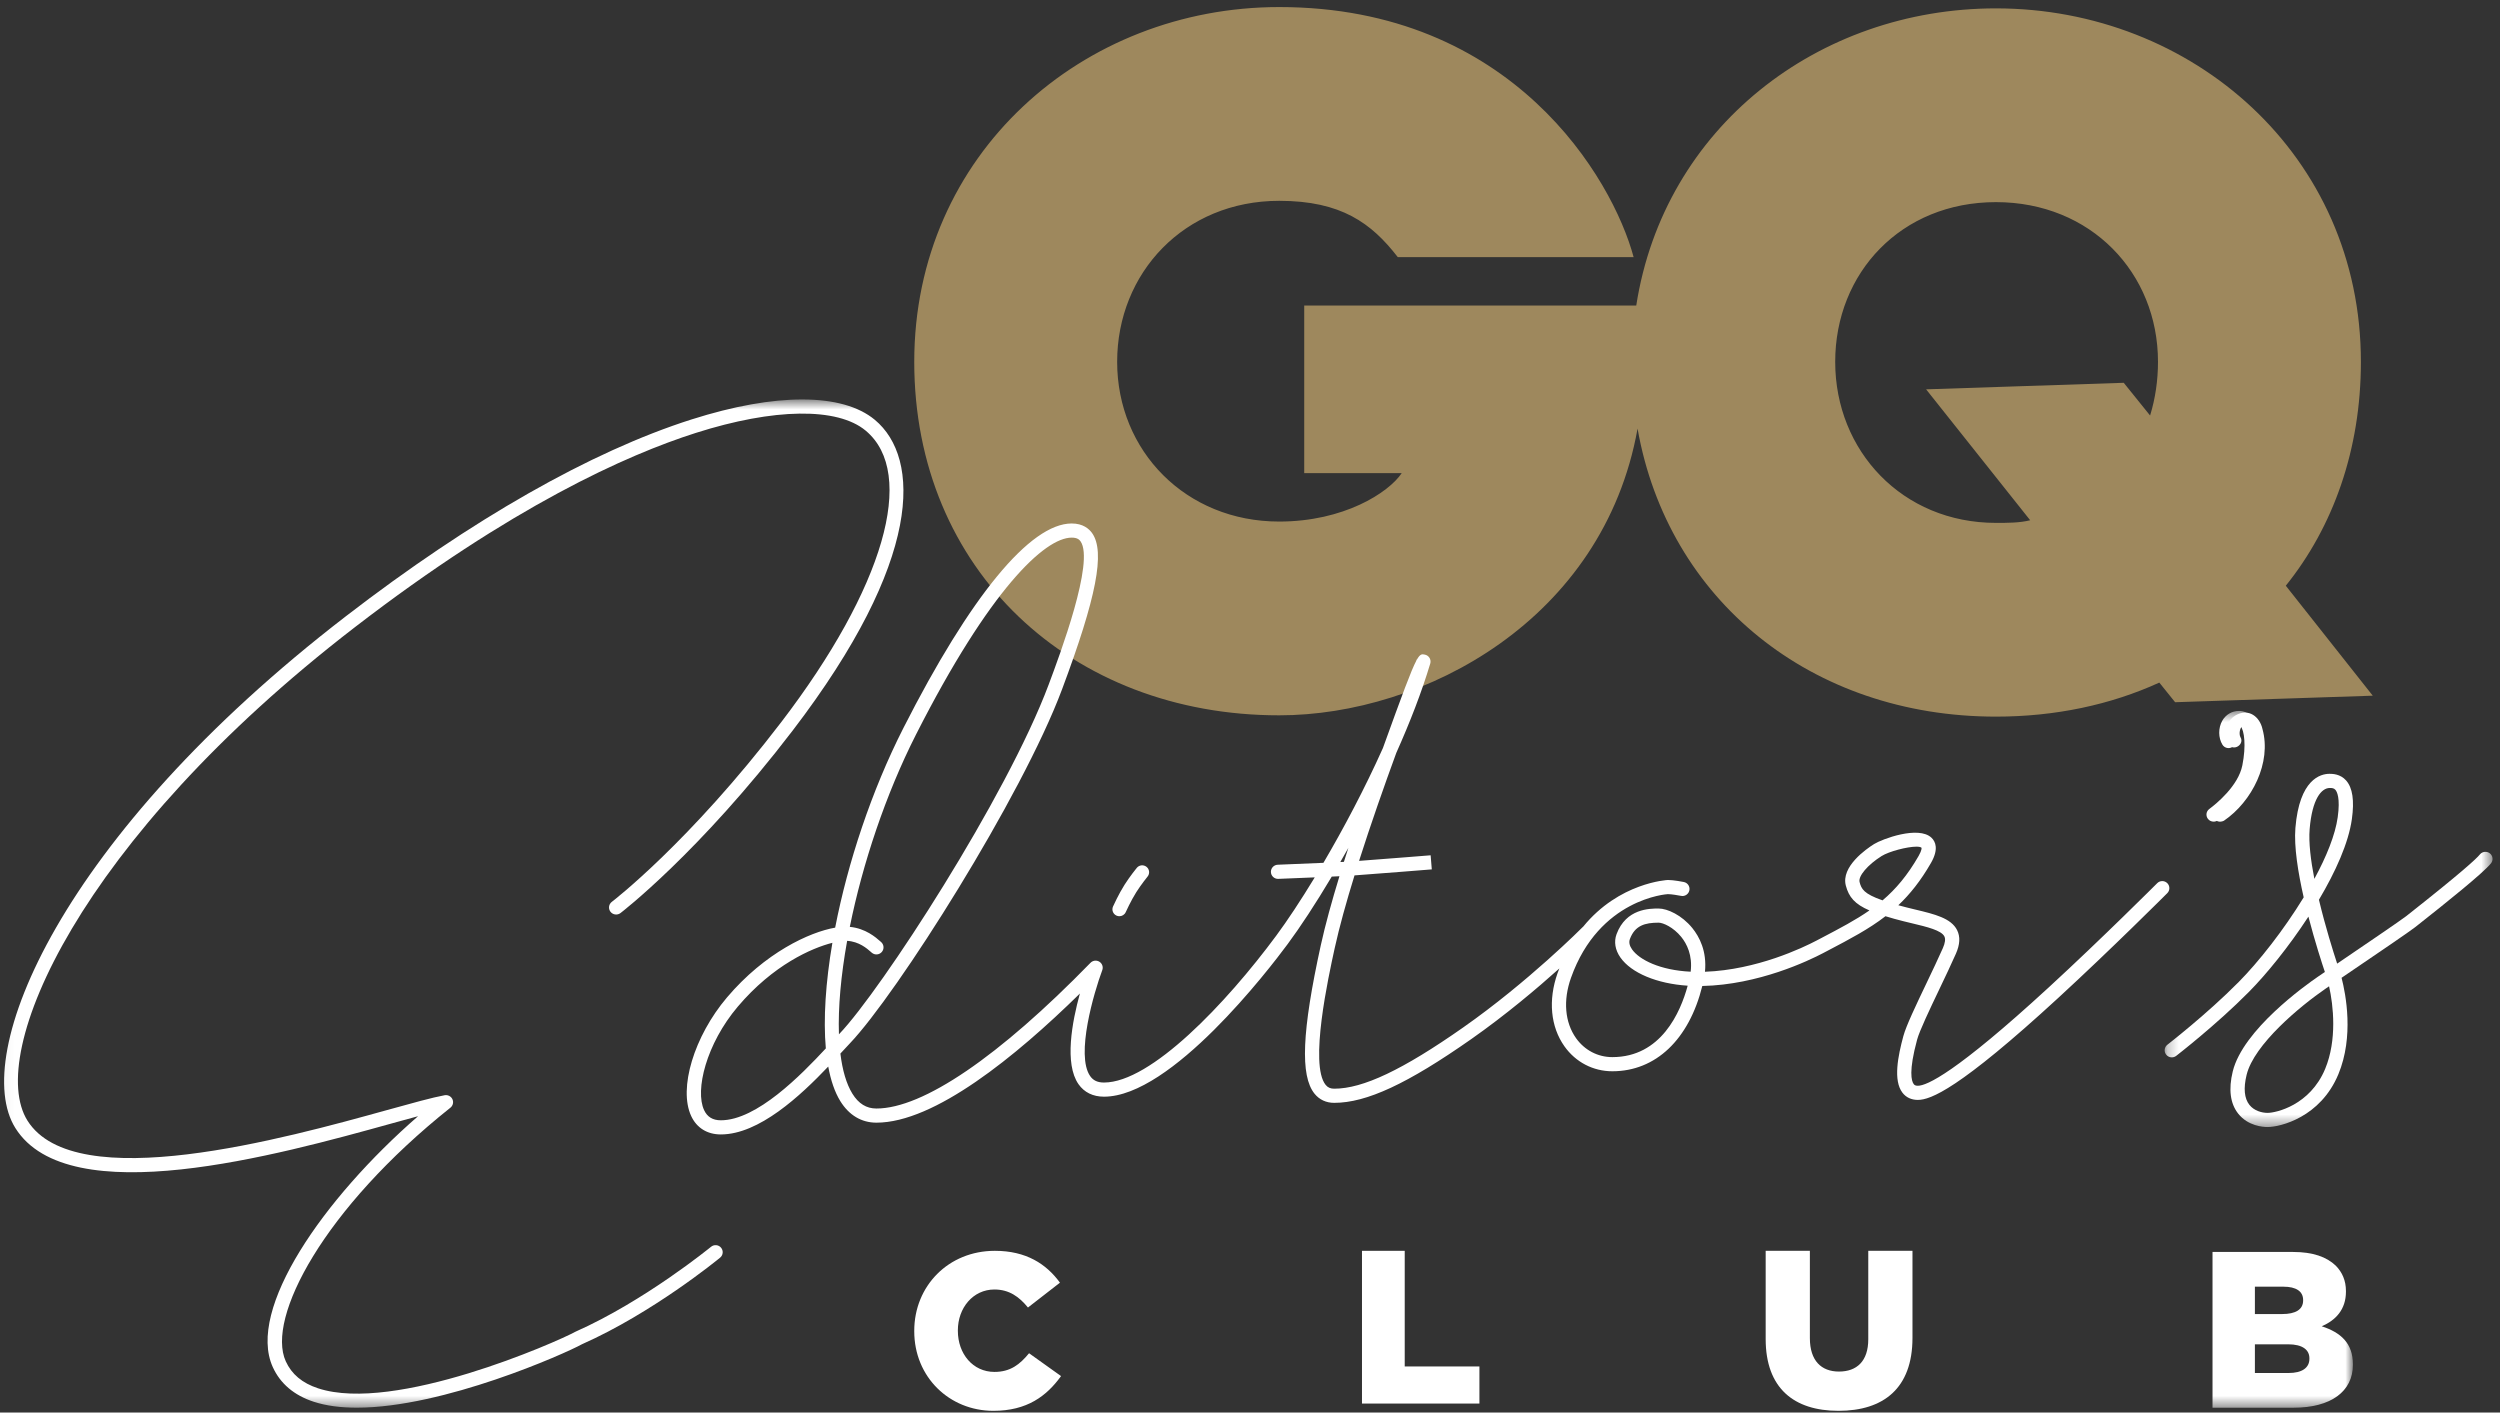 <?xml version="1.0" encoding="UTF-8"?>
<svg width="223px" height="126px" viewBox="0 0 223 126" version="1.1" xmlns="http://www.w3.org/2000/svg" xmlns:xlink="http://www.w3.org/1999/xlink">
    <rect x="0" y="0" width="223" height="126" fill="#333333" stroke="none"/>
    <!-- Generator: Sketch 59.1 (86144) - https://sketch.com -->
    <title>Logo white</title>
    <desc>Created with Sketch.</desc>
    <defs>
        <polygon id="path-1" points="0.046 0.616 210.169 0.616 210.169 90.552 0.046 90.552"></polygon>
        <polygon id="path-3" points="0.234 0.502 29.483 0.502 29.483 37.618 0.234 37.618"></polygon>
    </defs>
    <g id="GQ-Editor's-Club-Home" stroke="none" stroke-width="1" fill="none" fill-rule="evenodd">
        <g id="GQ-Editors-Home" transform="translate(-222, -637)">
            <g id="Hero-image,-Logo-and-button" transform="translate(181, 458)">
                <g id="Logo-white" transform="translate(40.494, 179.63)">
                    <g id="Group" transform="translate(82.057, 0)" fill="#9E885D">
                        <path d="M130.099,61.425 L122.342,51.616 C126.573,46.361 129.041,39.471 129.041,31.647 C129.041,13.196 113.998,0.117 96.487,0.117 C80.621,0.117 66.871,10.744 64.403,26.625 L34.786,26.625 L34.786,41.573 L43.483,41.573 C42.308,43.324 38.313,45.893 32.554,45.893 C24.21,45.893 18.099,39.587 18.099,31.647 C18.099,23.706 24.092,17.283 32.554,17.283 C38.078,17.283 40.78,19.268 43.131,22.305 L64.168,22.305 C62.287,15.298 53.355,0 32.554,0 C15.043,0 0,13.079 0,31.647 C0,50.215 13.985,63.177 32.554,63.177 C45.482,63.177 61.465,54.651 64.52,37.602 C67.223,52.9 80.034,63.293 96.487,63.293 C101.775,63.293 106.711,62.242 111.059,60.257 L112.47,62.008 L130.099,61.425 Z M110.942,31.647 C110.942,33.281 110.707,34.917 110.237,36.434 L107.886,33.515 L90.258,34.099 L99.542,45.777 C98.602,46.011 97.545,46.011 96.487,46.011 C88.142,46.011 82.149,39.587 82.149,31.647 C82.149,23.706 88.025,17.4 96.487,17.4 C104.948,17.4 110.942,23.706 110.942,31.647 L110.942,31.647 Z" id="Fill-1"></path>
                    </g>
                    <path d="M198.878,72.58 C201.385,70.878 203.148,67.393 202.317,64.394 C202.088,63.34 201.101,62.491 199.914,63.184 C199.023,63.705 198.802,64.942 199.327,65.823 C199.832,66.4 200.712,65.728 200.361,65.141 C200.186,64.847 200.286,64.076 200.747,64.044 C201.362,64.001 201.448,65.218 201.47,65.522 C201.642,67.956 200.111,70.355 198.198,71.71 C197.605,72.057 198.131,72.938 198.878,72.58" id="Fill-3" fill="#FFFFFF"></path>
                    <path d="M82.057,118.118 L82.057,118.079 C82.057,114.079 85.106,110.943 89.249,110.943 C92.044,110.943 93.842,112.119 95.053,113.785 L92.2,116.001 C91.419,115.04 90.52,114.393 89.21,114.393 C87.295,114.393 85.947,116.04 85.947,118.04 L85.947,118.079 C85.947,120.137 87.295,121.745 89.21,121.745 C90.637,121.745 91.477,121.078 92.298,120.079 L95.151,122.117 C93.861,123.902 92.122,125.216 89.112,125.216 C85.203,125.216 82.057,122.215 82.057,118.118" id="Fill-4" fill="#FFFFFF"></path>
                    <polyline id="Fill-5" fill="#FFFFFF" points="121.995 110.943 125.807 110.943 125.807 121.258 132.47 121.258 132.47 124.567 121.995 124.567 121.995 110.943"></polyline>
                    <path d="M158.004,118.81 L158.004,110.943 L161.947,110.943 L161.947,118.73 C161.947,120.752 162.972,121.713 164.542,121.713 C166.131,121.713 167.156,120.792 167.156,118.83 L167.156,110.943 L171.099,110.943 L171.099,118.71 C171.099,123.215 168.504,125.216 164.501,125.216 C160.518,125.216 158.004,123.194 158.004,118.81" id="Fill-6" fill="#FFFFFF"></path>
                    <g id="Group-10" transform="translate(0.217, 34.386)">
                        <mask id="mask-2" fill="white">
                            <use xlink:href="#path-1"></use>
                        </mask>
                        <g id="Clip-8"></g>
                        <path d="M204.386,84.896 L201.426,84.896 L201.426,87.456 L204.427,87.456 C205.627,87.456 206.288,86.999 206.288,86.186 L206.288,86.146 C206.288,85.393 205.688,84.896 204.386,84.896 Z M205.728,80.946 C205.728,80.172 205.107,79.756 203.966,79.756 L201.426,79.756 L201.426,82.197 L203.867,82.197 C205.047,82.197 205.728,81.8 205.728,80.986 L205.728,80.946 Z M197.646,76.659 L204.827,76.659 C206.588,76.659 207.828,77.096 208.648,77.89 C209.208,78.465 209.548,79.199 209.548,80.152 L209.548,80.192 C209.548,81.8 208.628,82.752 207.388,83.288 C209.088,83.844 210.169,84.796 210.169,86.682 L210.169,86.721 C210.169,89.103 208.208,90.552 204.867,90.552 L197.646,90.552 L197.646,76.659 L197.646,76.659 Z" id="Fill-7" fill="#FFFFFF" mask="url(#mask-2)"></path>
                        <path d="M63.714,76.197 C63.656,76.244 57.82,81.018 51.628,83.769 C49.926,84.706 35.479,91.067 28.664,88.822 C27.247,88.356 26.304,87.566 25.778,86.409 C24.029,82.552 29.146,72.806 40.467,63.789 C40.693,63.608 40.767,63.297 40.646,63.035 C40.525,62.773 40.236,62.628 39.953,62.678 C38.864,62.879 37.086,63.372 34.834,63.996 C25.796,66.504 6.993,71.72 2.738,64.942 C-0.984,59.011 7.272,39.927 31.941,20.933 C45.936,10.155 56.207,5.558 62.359,3.599 C69.331,1.378 74.995,1.301 77.508,3.397 C82.09,7.218 79.135,17.423 69.978,29.396 C61.749,40.158 54.931,45.379 54.862,45.43 C54.584,45.642 54.531,46.036 54.744,46.313 C54.957,46.589 55.355,46.641 55.633,46.432 C55.702,46.378 62.646,41.067 70.989,30.157 C82.641,14.921 82.418,5.846 78.325,2.433 C75.433,0.022 69.472,0.01 61.97,2.4 C53.01,5.254 42.356,11.319 31.162,19.938 C5.575,39.64 -2.411,59.12 1.661,65.608 C6.418,73.186 25.126,67.998 35.175,65.21 C36.055,64.966 36.863,64.742 37.58,64.549 C29.115,71.915 22.281,81.768 24.62,86.926 C25.291,88.402 26.516,89.442 28.264,90.017 C29.397,90.39 30.706,90.549 32.118,90.549 C39.864,90.549 50.676,85.734 52.195,84.893 C58.5,82.096 64.282,77.366 64.525,77.165 C64.795,76.943 64.832,76.547 64.608,76.279 C64.385,76.011 63.985,75.974 63.714,76.197" id="Fill-9" fill="#FFFFFF" mask="url(#mask-2)"></path>
                    </g>
                    <path d="M168.43,79.683 C166.744,79.092 166.543,78.666 166.38,78.046 C166.243,77.526 167.106,76.508 168.345,75.73 C169.002,75.317 170.624,74.892 171.449,74.892 C171.672,74.892 171.835,74.922 171.908,74.992 C171.909,74.994 171.956,75.182 171.651,75.714 C170.654,77.45 169.61,78.68 168.43,79.683 Z M151.314,86.046 C148.58,85.916 146.734,84.982 146.085,84.055 C145.853,83.725 145.788,83.415 145.892,83.135 C146.341,81.92 147.241,81.672 148.454,81.672 C148.851,81.672 149.767,82.075 150.471,82.94 C150.969,83.554 151.491,84.572 151.314,86.046 Z M120.061,76.264 C120.3,75.849 120.54,75.429 120.78,75 C120.645,75.416 120.512,75.832 120.382,76.247 C120.28,76.252 120.175,76.258 120.061,76.264 Z M75.391,91.575 C75.374,91.593 75.357,91.611 75.339,91.629 C75.257,89.243 75.516,86.38 76.071,83.294 C77.137,83.354 77.854,83.987 78.176,84.271 L78.273,84.355 C78.538,84.581 78.939,84.549 79.165,84.283 C79.393,84.018 79.36,83.62 79.093,83.393 L79.016,83.327 C78.641,82.995 77.717,82.18 76.309,82.047 C77.441,76.445 79.496,70.242 82.221,64.877 C88.794,51.936 93.701,47.326 96.102,47.326 C96.595,47.326 96.783,47.504 96.891,47.658 C98.151,49.463 95.065,57.712 94.052,60.424 C90.291,70.481 79.087,87.706 75.391,91.575 Z M74.17,92.888 C71.96,95.266 68.008,99.3 64.804,99.3 C64.085,99.3 63.596,99.003 63.312,98.394 C62.485,96.624 63.497,92.491 66.32,89.158 C69.476,85.433 72.914,83.935 74.755,83.468 C74.151,87.006 73.938,90.26 74.17,92.888 Z M193.826,78.146 C193.578,77.901 193.177,77.901 192.93,78.149 C192.882,78.198 187.961,83.117 183.259,87.44 C174.95,95.079 172.373,96.22 171.576,96.22 C171.355,96.22 171.271,96.151 171.213,96.075 C170.999,95.797 170.753,94.914 171.51,92.115 C171.727,91.314 172.629,89.424 173.501,87.596 C174.019,86.51 174.555,85.387 174.969,84.449 C175.337,83.616 175.373,82.926 175.08,82.339 C174.545,81.267 173.067,80.913 171.354,80.503 C170.869,80.386 170.357,80.263 169.836,80.118 C170.88,79.131 171.839,77.929 172.752,76.34 C173.452,75.119 173.161,74.445 172.794,74.096 C171.636,72.993 168.375,74.218 167.669,74.663 C166.967,75.104 164.71,76.677 165.154,78.365 C165.424,79.394 165.954,80.016 167.258,80.581 C166.023,81.441 164.634,82.169 163.013,83.02 L162.527,83.275 C161.336,83.9 157.218,85.883 152.589,86.051 C152.77,84.224 152.097,82.936 151.456,82.146 C150.529,81.007 149.244,80.41 148.454,80.41 C147.659,80.41 145.551,80.41 144.702,82.699 C144.455,83.369 144.576,84.107 145.045,84.777 C146.02,86.169 148.319,87.118 151.047,87.294 C150.403,89.669 148.672,93.665 144.325,93.665 C143.032,93.665 141.853,93.048 141.09,91.975 C140.088,90.564 139.923,88.604 140.638,86.593 C143.153,79.505 149.223,79.128 149.282,79.127 C149.604,79.127 150.237,79.239 150.453,79.281 C150.797,79.355 151.131,79.128 151.199,78.787 C151.268,78.445 151.045,78.113 150.703,78.045 C150.611,78.026 149.786,77.865 149.282,77.865 C149.227,77.865 144.928,78.088 141.718,82.038 C141.713,82.042 141.706,82.044 141.701,82.048 C141.653,82.097 136.839,86.943 131.008,91.029 C125.628,94.8 122.083,96.482 119.515,96.482 C119.179,96.482 118.943,96.376 118.752,96.139 C117.287,94.328 118.997,86.524 119.558,83.959 C119.976,82.051 120.603,79.805 121.329,77.455 C123.063,77.334 128.222,76.919 128.222,76.919 L128.119,75.662 C128.119,75.662 123.79,76.009 121.735,76.16 C122.784,72.869 123.984,69.456 125.057,66.523 C126.26,63.836 127.317,61.121 128.084,58.561 C128.135,58.392 128.112,58.21 128.021,58.057 C127.93,57.906 127.78,57.799 127.606,57.763 C127.353,57.71 127.194,57.677 126.893,58.207 L126.87,58.2 C126.858,58.239 126.847,58.277 126.835,58.315 C126.381,59.175 125.614,61.246 123.861,66.1 C122.241,69.714 120.354,73.272 118.556,76.334 C116.741,76.417 114.646,76.503 114.503,76.503 C114.153,76.505 113.87,76.788 113.871,77.136 C113.871,77.484 114.154,77.766 114.504,77.766 C114.653,77.766 116.202,77.702 117.782,77.632 C116.522,79.707 115.334,81.497 114.348,82.83 C109.877,88.874 103.169,95.932 98.979,95.932 C98.413,95.932 98.022,95.75 97.75,95.359 C96.442,93.488 98.085,87.903 98.828,85.909 C98.933,85.629 98.826,85.315 98.572,85.156 C98.32,84.997 97.989,85.036 97.78,85.25 C89.61,93.633 82.828,98.25 78.682,98.25 C77.791,98.25 77.09,97.818 76.54,96.928 C76.001,96.055 75.649,94.832 75.469,93.348 C75.507,93.306 75.545,93.265 75.583,93.225 C75.858,92.926 76.102,92.661 76.309,92.445 C80.503,88.054 91.654,70.451 95.239,60.864 C98.315,52.639 99.095,48.605 97.932,46.938 C97.654,46.54 97.11,46.064 96.102,46.064 C92.397,46.064 87.066,52.543 81.09,64.308 C78.235,69.927 76.127,76.332 75.003,82.115 C72.71,82.517 68.739,84.345 65.351,88.344 C62.412,91.814 61.012,96.462 62.162,98.926 C62.655,99.981 63.593,100.562 64.804,100.562 C68.209,100.562 71.901,97.117 74.385,94.507 C74.612,95.746 74.968,96.791 75.46,97.589 C76.238,98.847 77.352,99.512 78.682,99.512 C83.861,99.512 91.1,93.62 96.833,87.993 C96.133,90.525 95.435,94.256 96.709,96.08 C97.218,96.809 98.003,97.194 98.979,97.194 C104.993,97.194 113.687,85.851 115.368,83.578 C116.485,82.069 117.856,79.986 119.299,77.563 C119.542,77.552 119.77,77.541 119.984,77.53 C119.31,79.736 118.719,81.868 118.32,83.691 C116.637,91.373 116.471,95.332 117.764,96.93 C118.195,97.462 118.8,97.744 119.515,97.744 C122.399,97.744 126.055,96.044 131.739,92.06 C134.819,89.901 137.614,87.538 139.601,85.755 C139.547,85.893 139.493,86.029 139.441,86.172 C138.59,88.575 138.813,90.954 140.055,92.703 C141.059,94.117 142.615,94.927 144.325,94.927 C148.197,94.927 151.169,92.095 152.351,87.32 C157.367,87.214 161.843,85.062 163.12,84.391 L163.604,84.136 C165.535,83.123 167.202,82.248 168.69,81.097 C168.935,81.173 169.197,81.25 169.476,81.328 C170.017,81.48 170.552,81.608 171.059,81.729 C172.404,82.051 173.674,82.356 173.945,82.9 C174.059,83.129 174.013,83.479 173.809,83.942 C173.402,84.862 172.871,85.977 172.356,87.055 C171.418,89.02 170.532,90.875 170.286,91.786 C169.806,93.564 169.363,95.746 170.207,96.842 C170.529,97.261 171.002,97.482 171.576,97.482 C172.704,97.482 175.233,96.538 184.119,88.368 C188.841,84.026 193.78,79.088 193.829,79.039 C194.076,78.792 194.075,78.392 193.826,78.146 L193.826,78.146 Z" id="Fill-11" fill="#FFFFFF"></path>
                    <g id="Group-15" transform="translate(193.359, 62.284)">
                        <mask id="mask-4" fill="white">
                            <use xlink:href="#path-3"></use>
                        </mask>
                        <g id="Clip-13"></g>
                        <path d="M4.603,10.377 C4.738,10.377 4.876,10.336 4.992,10.249 C5.875,9.592 7.978,7.82 8.417,5.591 C8.727,4.016 8.776,1.994 7.986,1.042 C7.693,0.689 7.309,0.502 6.875,0.502 C6.235,0.502 5.687,0.822 5.371,1.38 C5.006,2.023 5.013,2.901 5.388,3.513 C5.571,3.811 5.962,3.905 6.264,3.724 C6.565,3.544 6.66,3.155 6.477,2.857 C6.339,2.632 6.341,2.247 6.481,1.999 C6.599,1.792 6.753,1.766 6.875,1.766 C6.899,1.766 6.936,1.766 7.002,1.845 C7.345,2.258 7.512,3.594 7.166,5.348 C6.802,7.198 4.824,8.795 4.226,9.24 L4.214,9.249 C3.932,9.459 3.883,9.85 4.094,10.128 C4.219,10.293 4.409,10.377 4.603,10.377" id="Fill-12" fill="#FFFFFF" mask="url(#mask-4)"></path>
                        <path d="M14.553,32.426 C13.199,35.688 10.156,36.355 9.415,36.355 C8.906,36.355 8.213,36.169 7.797,35.643 C7.337,35.063 7.252,34.16 7.546,32.956 C8.21,30.246 12.306,26.839 14.621,25.253 L14.9,25.064 C15.285,26.769 15.623,29.846 14.553,32.426 Z M13.167,11.05 C13.387,8.339 14.228,7.374 14.96,7.374 C14.964,7.374 14.966,7.374 14.969,7.374 C15.167,7.374 15.33,7.387 15.462,7.536 C15.605,7.699 15.911,8.262 15.672,9.978 C15.449,11.572 14.661,13.504 13.588,15.48 C13.265,13.825 13.07,12.232 13.167,11.05 Z M29.244,13.207 C28.97,12.989 28.569,13.035 28.349,13.306 C28.031,13.699 26.695,14.925 22.137,18.524 L21.767,18.817 C21.382,19.126 17.696,21.633 15.621,23.041 C15.276,21.989 14.567,19.738 13.996,17.344 C15.48,14.846 16.637,12.277 16.934,10.151 C17.166,8.489 16.998,7.362 16.422,6.706 C15.895,6.108 15.184,6.113 14.94,6.11 C14.143,6.11 12.252,6.582 11.896,10.948 C11.762,12.597 12.13,14.906 12.636,17.129 C10.851,20.051 8.614,22.887 6.839,24.68 C3.972,27.577 0.515,30.245 0.48,30.273 C0.202,30.486 0.152,30.883 0.368,31.159 C0.583,31.435 0.984,31.485 1.262,31.27 C1.297,31.243 4.82,28.524 7.749,25.565 C9.319,23.98 11.318,21.519 13.057,18.851 C13.647,21.119 14.284,23.067 14.526,23.786 L13.898,24.214 C12.79,24.973 7.216,28.945 6.308,32.659 C5.918,34.258 6.081,35.524 6.796,36.425 C7.674,37.533 9.023,37.618 9.415,37.618 C10.546,37.618 14.135,36.753 15.731,32.906 C17.124,29.551 16.396,25.782 16.015,24.306 C19.109,22.205 22.157,20.13 22.568,19.798 L22.93,19.512 C25.346,17.605 28.64,14.968 29.344,14.095 C29.563,13.822 29.519,13.425 29.244,13.207 L29.244,13.207 Z" id="Fill-14" fill="#FFFFFF" mask="url(#mask-4)"></path>
                    </g>
                    <path d="M100.101,81.044 C100.184,81.08 100.27,81.098 100.355,81.098 C100.591,81.098 100.818,80.962 100.921,80.733 C100.939,80.693 101.379,79.721 101.86,78.957 C102.295,78.269 102.864,77.568 102.87,77.56 C103.085,77.297 103.044,76.908 102.778,76.694 C102.512,76.48 102.12,76.521 101.906,76.786 C101.88,76.816 101.285,77.55 100.809,78.301 C100.291,79.123 99.839,80.119 99.788,80.23 C99.649,80.54 99.788,80.905 100.101,81.044" id="Fill-16" fill="#FFFFFF"></path>
                </g>
            </g>
        </g>
    </g>
</svg>